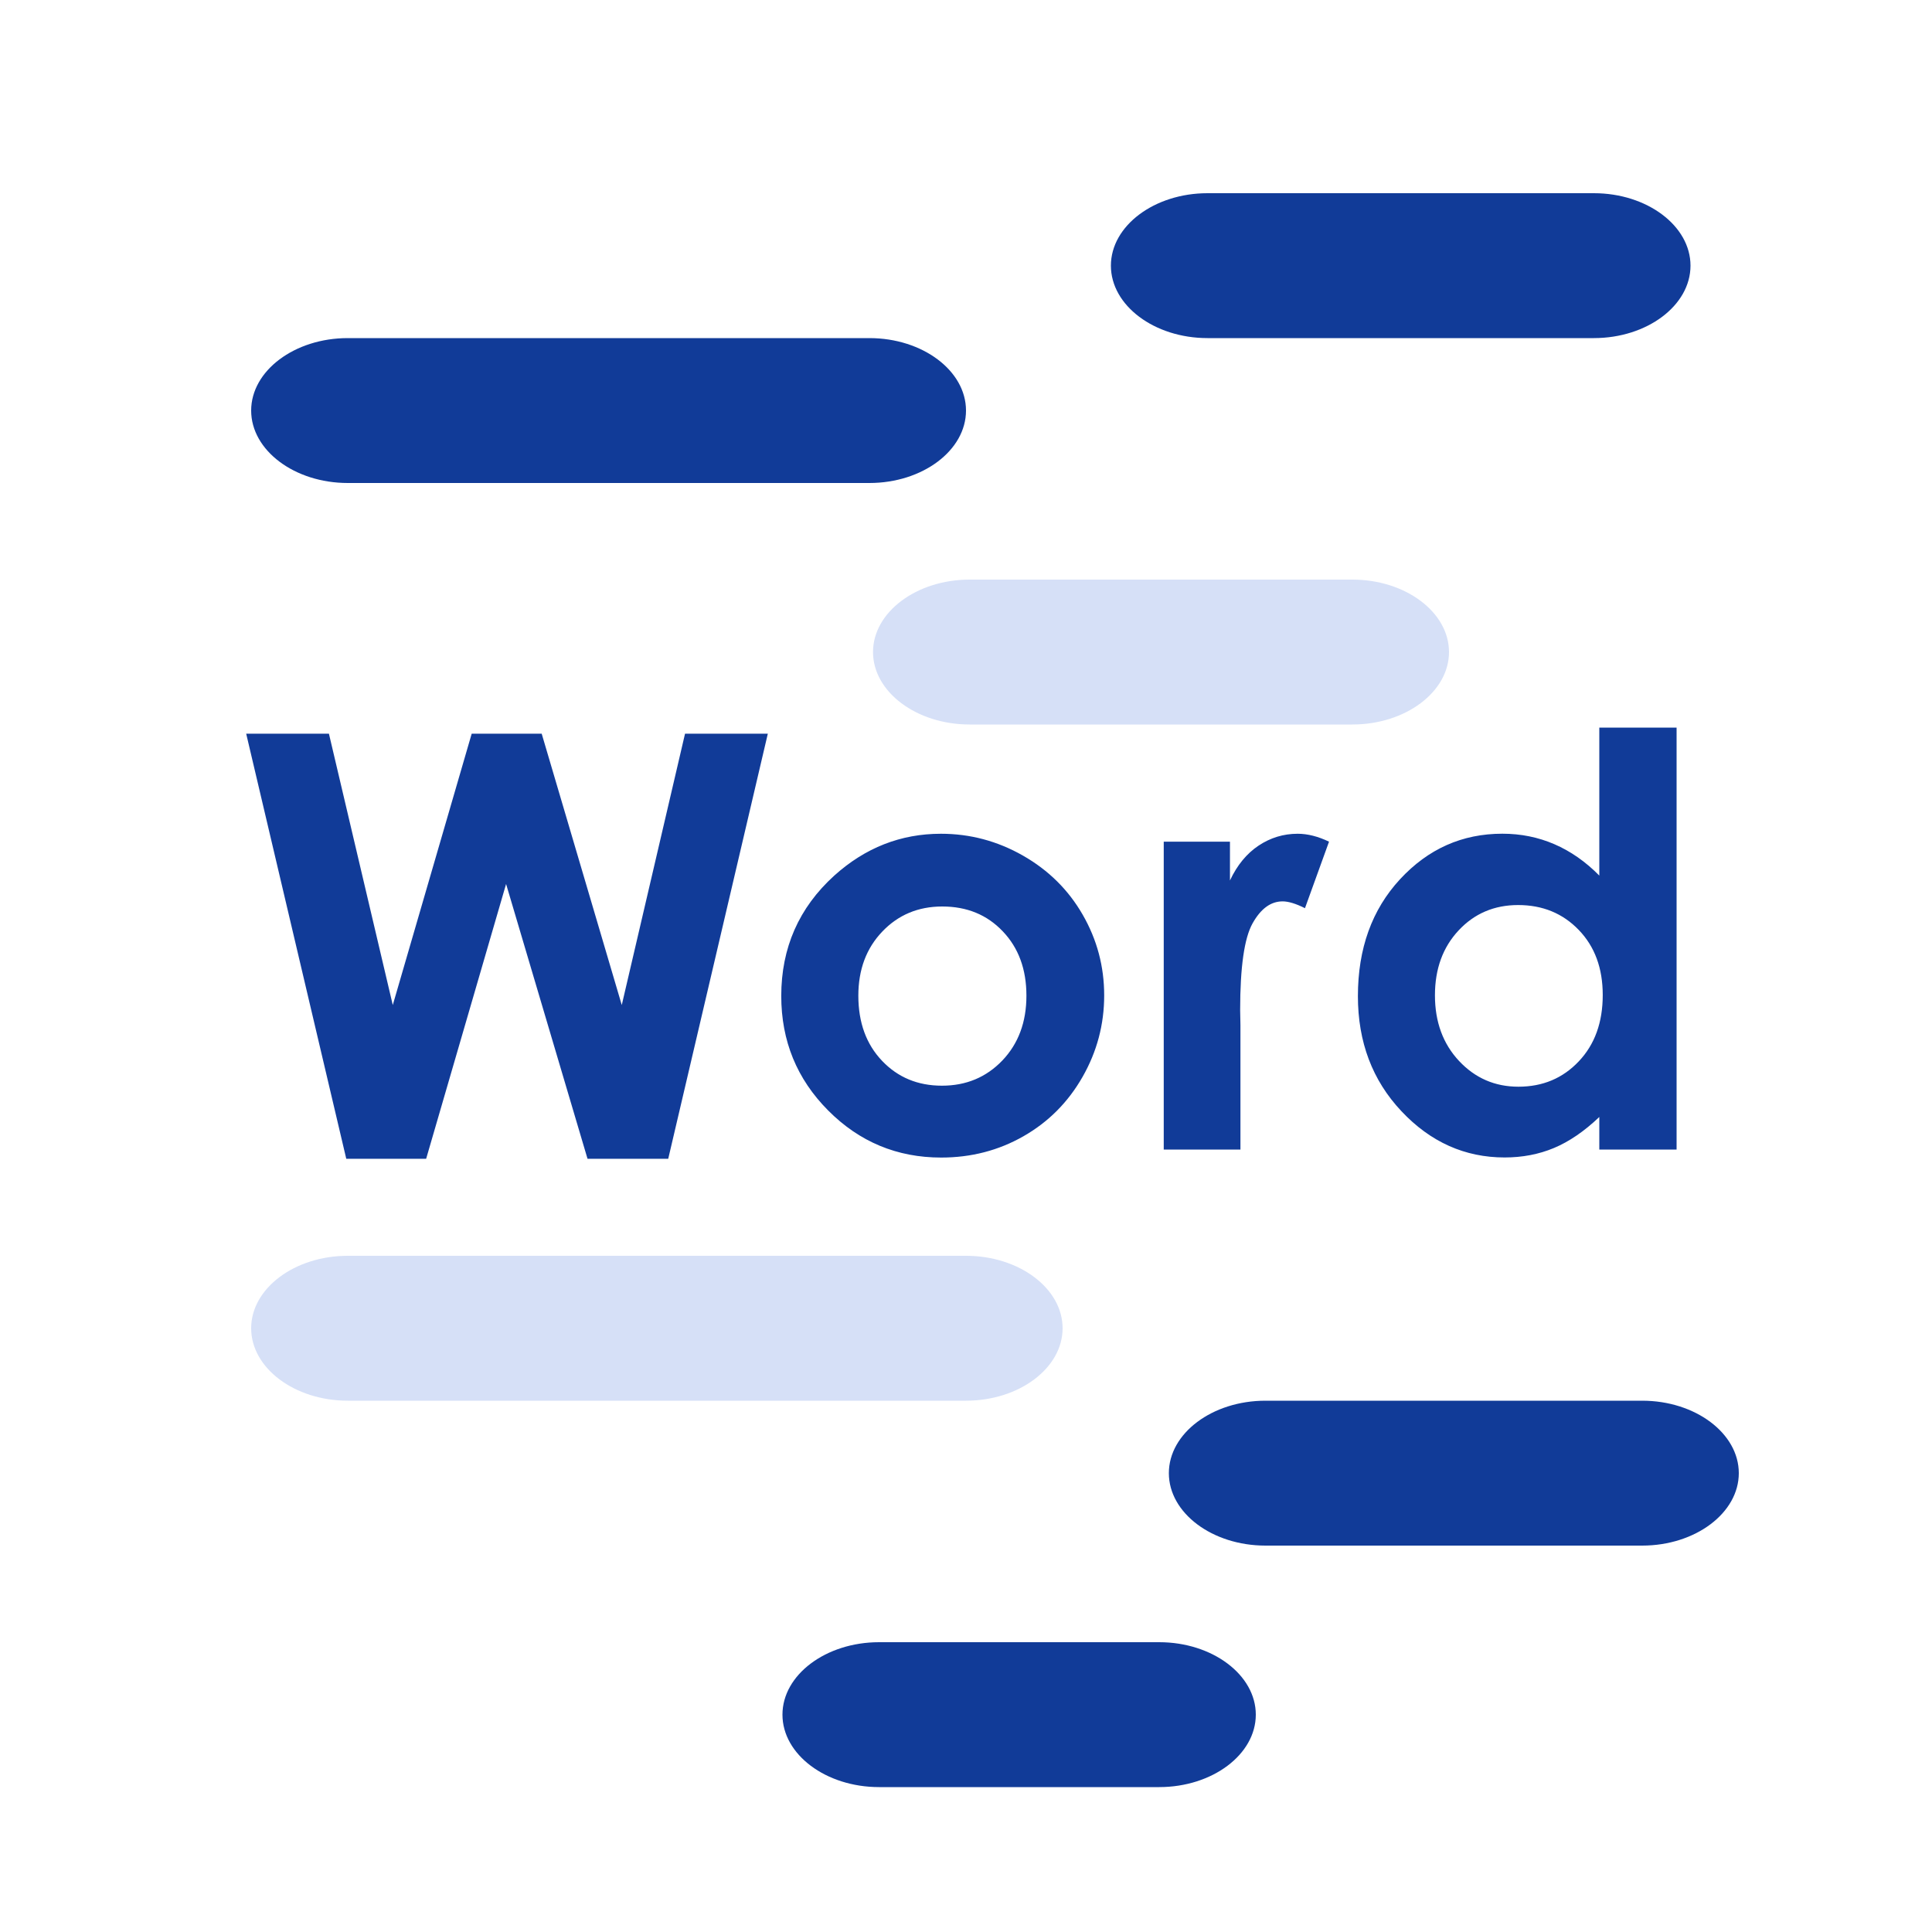 <svg width="40" height="40" viewBox="0 0 40 40" fill="none" xmlns="http://www.w3.org/2000/svg">
<path d="M28 15H20.075C18.975 15 18.075 14.325 18.075 13.5C18.075 12.675 18.975 12 20.075 12H28C29.1 12 30 12.675 30 13.5C30 14.325 29.1 15 28 15ZM22 27.5C22 26.675 21.1 26 20 26H7.2C6.1 26 5.2 26.675 5.2 27.5C5.2 28.325 6.1 29 7.2 29H20C21.1 29 22 28.325 22 27.5Z" fill="#D6E0F7"/>
<path d="M5.097 15.19H6.81L8.132 20.808L9.766 15.19H11.215L12.873 20.808L14.183 15.19H15.897L13.835 23.991H12.164L10.478 18.302L8.823 23.991H7.169L5.097 15.19ZM19.481 17.262C20.083 17.262 20.648 17.412 21.177 17.713C21.706 18.014 22.119 18.422 22.416 18.938C22.713 19.454 22.861 20.01 22.861 20.608C22.861 21.21 22.712 21.772 22.413 22.296C22.114 22.82 21.707 23.229 21.191 23.524C20.675 23.819 20.107 23.966 19.486 23.966C18.572 23.966 17.792 23.641 17.145 22.99C16.498 22.339 16.175 21.55 16.175 20.62C16.175 19.624 16.54 18.794 17.271 18.13C17.913 17.551 18.649 17.262 19.481 17.262ZM19.508 18.768C19.011 18.768 18.597 18.941 18.267 19.287C17.936 19.633 17.771 20.075 17.771 20.614C17.771 21.169 17.934 21.618 18.261 21.962C18.588 22.306 19.001 22.478 19.502 22.478C20.003 22.478 20.419 22.304 20.752 21.957C21.084 21.609 21.251 21.162 21.251 20.615C21.251 20.068 21.088 19.624 20.761 19.282C20.434 18.938 20.017 18.768 19.508 18.768ZM24.094 17.426H25.465V18.229C25.613 17.913 25.811 17.672 26.057 17.508C26.303 17.344 26.573 17.262 26.866 17.262C27.073 17.262 27.29 17.317 27.516 17.426L27.018 18.803C26.83 18.709 26.676 18.662 26.555 18.662C26.309 18.662 26.102 18.814 25.932 19.119C25.762 19.424 25.676 20.021 25.676 20.912L25.682 21.223V23.801H24.094V17.426ZM33.112 15.064H34.712V23.8H33.112V23.126C32.8 23.423 32.486 23.637 32.173 23.768C31.86 23.899 31.519 23.964 31.152 23.964C30.328 23.964 29.616 23.645 29.015 23.006C28.413 22.367 28.114 21.573 28.114 20.624C28.114 19.64 28.404 18.833 28.986 18.204C29.568 17.575 30.273 17.261 31.105 17.261C31.487 17.261 31.845 17.333 32.181 17.478C32.517 17.623 32.827 17.839 33.112 18.128V15.064ZM31.431 18.738C30.937 18.738 30.526 18.913 30.2 19.262C29.872 19.612 29.709 20.06 29.709 20.607C29.709 21.158 29.876 21.611 30.208 21.966C30.541 22.321 30.95 22.499 31.437 22.499C31.94 22.499 32.356 22.324 32.686 21.975C33.018 21.625 33.183 21.167 33.183 20.601C33.183 20.046 33.018 19.597 32.686 19.253C32.355 18.91 31.938 18.738 31.431 18.738ZM33 7H25C23.9 7 23 6.325 23 5.5C23 4.675 23.9 4 25 4H33C34.1 4 35 4.675 35 5.5C35 6.325 34.1 7 33 7ZM20 8.5C20 7.675 19.1 7 18 7H7.2C6.1 7 5.2 7.675 5.2 8.5C5.2 9.325 6.1 10 7.2 10H18C19.1 10 20 9.325 20 8.5ZM36 30.5C36 29.675 35.1 29 34 29H26.2C25.099 29 24.2 29.675 24.2 30.5C24.2 31.325 25.099 32 26.2 32H34C35.1 32 36 31.325 36 30.5ZM26 35.5C26 34.675 25.1 34 24 34H18.2C17.1 34 16.2 34.675 16.2 35.5C16.2 36.325 17.1 37 18.2 37H24C25.1 37 26 36.325 26 35.5Z" fill="#113B98"/>
</svg>
